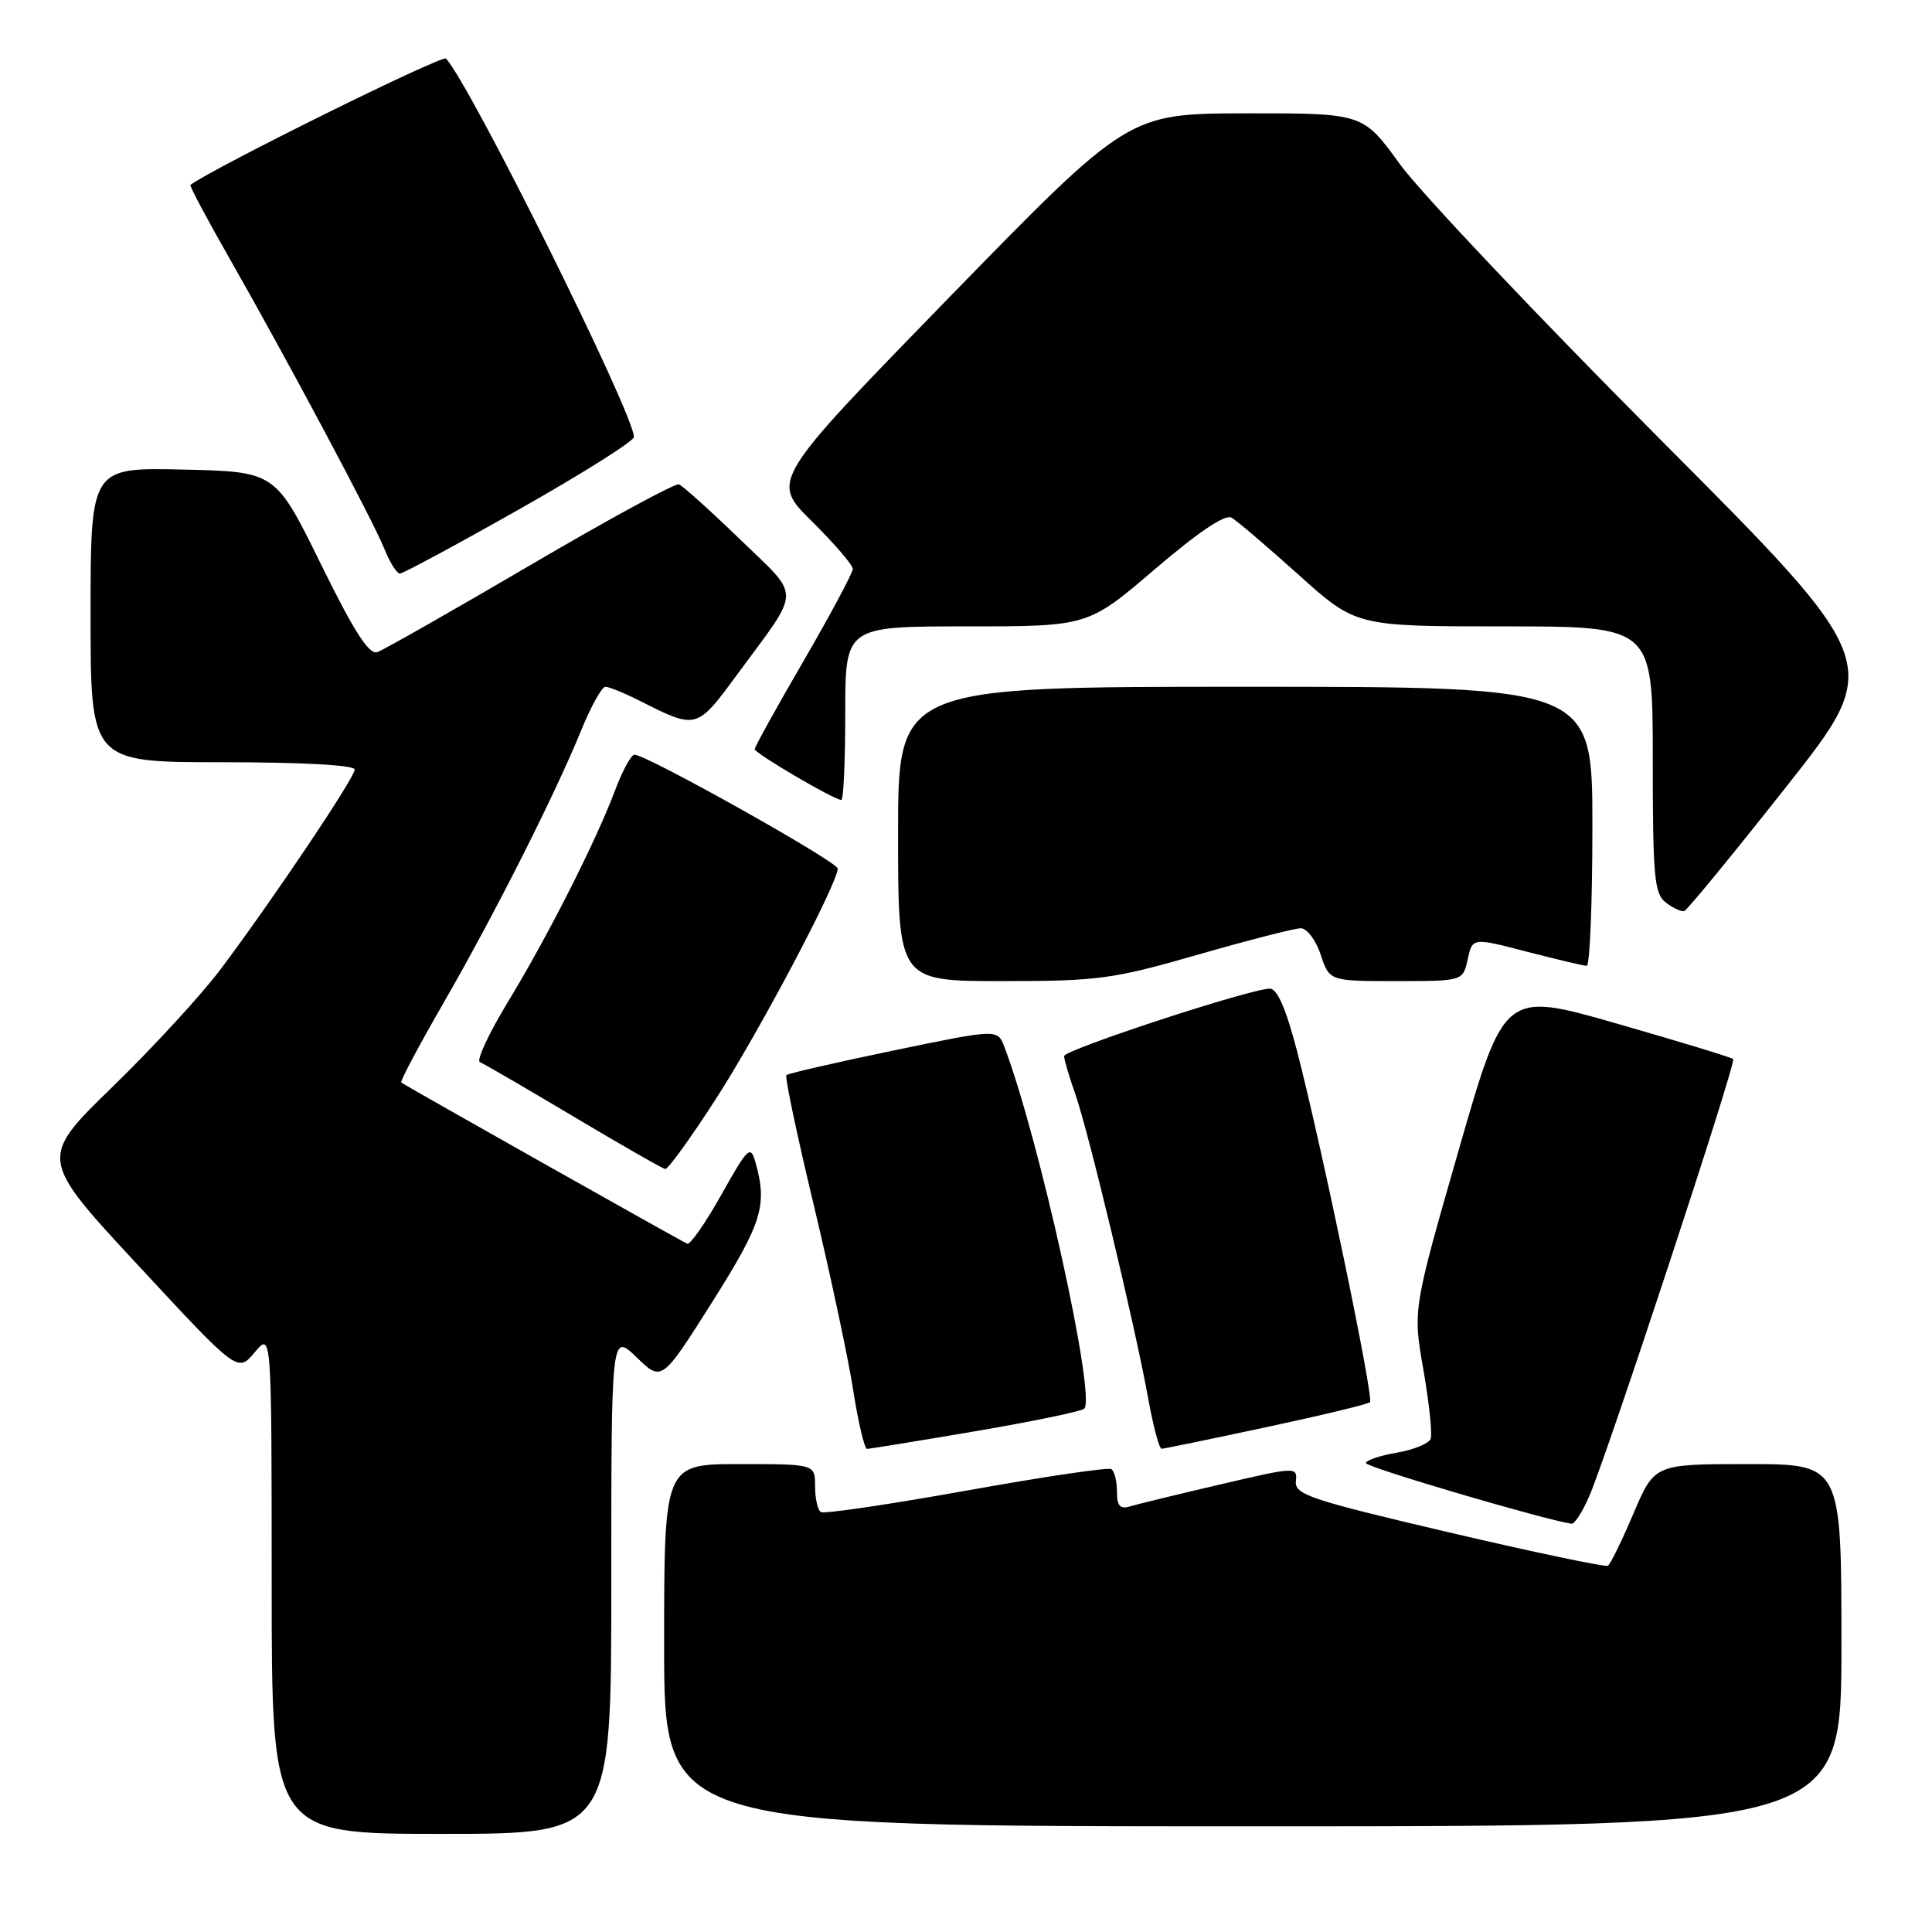 <?xml version="1.0" encoding="UTF-8" standalone="no"?>
<!DOCTYPE svg PUBLIC "-//W3C//DTD SVG 1.1//EN" "http://www.w3.org/Graphics/SVG/1.1/DTD/svg11.dtd" >
<svg xmlns="http://www.w3.org/2000/svg" xmlns:xlink="http://www.w3.org/1999/xlink" version="1.1" viewBox="0 0 256 256">
 <g >
 <path fill="currentColor"
d=" M 81.00 209.80 C 81.00 176.61 81.00 176.61 84.35 179.85 C 87.69 183.09 87.69 183.09 94.35 172.56 C 100.99 162.04 101.71 159.72 100.10 154.00 C 99.45 151.69 99.10 152.03 95.59 158.30 C 93.49 162.03 91.46 164.96 91.07 164.80 C 90.24 164.45 53.65 143.83 53.17 143.44 C 52.99 143.29 55.52 138.52 58.80 132.84 C 65.55 121.12 73.55 105.27 77.02 96.75 C 78.31 93.59 79.75 91.00 80.22 91.00 C 80.69 91.00 82.75 91.84 84.79 92.87 C 92.34 96.68 92.31 96.69 97.75 89.28 C 106.25 77.74 106.22 79.37 98.04 71.45 C 94.09 67.63 90.45 64.36 89.96 64.18 C 89.47 64.00 80.62 68.81 70.29 74.87 C 59.95 80.93 50.83 86.12 50.00 86.41 C 48.90 86.79 46.92 83.71 42.50 74.71 C 36.50 62.50 36.50 62.50 24.25 62.22 C 12.00 61.94 12.00 61.94 12.00 81.47 C 12.00 101.00 12.00 101.00 29.50 101.00 C 40.15 101.00 47.00 101.38 47.00 101.97 C 47.00 103.06 36.09 119.30 29.18 128.50 C 26.70 131.80 20.29 138.78 14.92 144.00 C 5.16 153.50 5.16 153.50 18.33 167.69 C 31.50 181.89 31.50 181.89 33.75 179.19 C 35.99 176.50 35.99 176.50 36.00 209.75 C 36.00 243.00 36.00 243.00 58.50 243.00 C 81.00 243.00 81.00 243.00 81.00 209.80 Z  M 244.00 218.00 C 244.00 194.00 244.00 194.00 231.61 194.00 C 219.23 194.00 219.23 194.00 216.44 200.55 C 214.91 204.15 213.39 207.26 213.06 207.47 C 212.72 207.67 203.24 205.68 191.97 203.04 C 173.60 198.73 171.52 198.04 171.71 196.27 C 171.92 194.34 171.71 194.35 161.71 196.69 C 156.10 198.00 150.71 199.31 149.75 199.60 C 148.41 200.01 148.00 199.55 148.00 197.63 C 148.00 196.25 147.66 194.91 147.25 194.66 C 146.84 194.41 138.19 195.69 128.02 197.52 C 117.86 199.34 109.20 200.62 108.77 200.36 C 108.35 200.10 108.00 198.56 108.00 196.94 C 108.00 194.00 108.00 194.00 98.00 194.00 C 88.00 194.00 88.00 194.00 88.00 218.00 C 88.00 242.00 88.00 242.00 166.00 242.00 C 244.00 242.00 244.00 242.00 244.00 218.00 Z  M 210.59 198.25 C 213.03 192.58 230.10 140.76 229.66 140.33 C 229.46 140.12 222.55 138.02 214.31 135.65 C 199.33 131.35 199.33 131.35 193.27 152.45 C 187.21 173.54 187.21 173.54 188.61 181.52 C 189.37 185.91 189.81 190.02 189.57 190.65 C 189.33 191.28 187.31 192.11 185.07 192.49 C 182.83 192.87 181.00 193.49 181.00 193.87 C 181.00 194.42 204.88 201.45 208.24 201.90 C 208.64 201.96 209.70 200.31 210.59 198.25 Z  M 129.27 189.64 C 136.84 188.35 143.32 187.01 143.67 186.66 C 145.25 185.08 137.69 150.83 133.08 138.70 C 132.18 136.34 132.18 136.34 118.39 139.20 C 110.81 140.77 104.43 142.24 104.20 142.46 C 103.98 142.69 105.61 150.44 107.83 159.68 C 110.04 168.93 112.40 179.99 113.06 184.25 C 113.73 188.51 114.55 191.99 114.89 191.99 C 115.22 191.98 121.69 190.93 129.27 189.64 Z  M 167.78 189.11 C 175.08 187.55 181.27 186.06 181.53 185.80 C 182.07 185.26 175.11 151.77 171.86 139.25 C 170.41 133.68 169.24 131.00 168.26 131.00 C 165.71 131.00 141.00 139.10 141.00 139.94 C 141.00 140.39 141.66 142.63 142.47 144.93 C 144.22 149.89 150.40 175.67 152.13 185.25 C 152.80 188.96 153.61 191.99 153.92 191.97 C 154.24 191.96 160.48 190.67 167.78 189.11 Z  M 94.77 145.75 C 100.51 136.88 111.00 117.06 111.00 115.09 C 111.00 114.19 85.69 100.00 84.07 100.00 C 83.63 100.00 82.47 102.14 81.49 104.75 C 78.97 111.47 72.56 124.12 67.22 132.90 C 64.72 137.02 63.09 140.55 63.59 140.74 C 64.09 140.93 69.67 144.18 76.00 147.95 C 82.33 151.72 87.79 154.85 88.15 154.90 C 88.50 154.96 91.49 150.84 94.77 145.75 Z  M 158.72 126.50 C 165.41 124.58 171.55 123.00 172.36 123.00 C 173.18 123.00 174.36 124.58 175.00 126.50 C 176.16 130.00 176.16 130.00 185.00 130.00 C 193.84 130.00 193.84 130.00 194.48 127.11 C 195.11 124.23 195.11 124.23 202.30 126.10 C 206.26 127.12 209.84 127.97 210.25 127.98 C 210.66 127.99 211.00 119.67 211.00 109.50 C 211.00 91.00 211.00 91.00 165.00 91.00 C 119.00 91.00 119.00 91.00 119.00 110.50 C 119.00 130.00 119.00 130.00 132.78 130.00 C 145.55 130.00 147.46 129.74 158.72 126.50 Z  M 236.72 104.21 C 249.59 87.92 249.59 87.92 219.98 58.21 C 203.70 41.87 188.18 25.46 185.49 21.75 C 180.61 15.00 180.61 15.00 165.06 15.02 C 149.50 15.05 149.50 15.05 125.81 39.37 C 102.13 63.69 102.13 63.69 107.56 69.06 C 110.55 72.02 113.00 74.86 113.00 75.39 C 113.00 75.91 110.07 81.38 106.50 87.54 C 102.92 93.69 100.00 98.97 100.00 99.27 C 100.00 99.82 110.55 106.00 111.48 106.00 C 111.77 106.00 112.00 100.83 112.00 94.50 C 112.00 83.00 112.00 83.00 128.08 83.00 C 144.17 83.00 144.17 83.00 153.04 75.41 C 158.84 70.45 162.36 68.09 163.20 68.60 C 163.92 69.02 167.92 72.43 172.09 76.18 C 179.68 83.00 179.68 83.00 199.34 83.00 C 219.00 83.00 219.00 83.00 219.00 100.64 C 219.00 116.27 219.20 118.43 220.75 119.61 C 221.71 120.34 222.81 120.84 223.18 120.72 C 223.55 120.60 229.65 113.17 236.72 104.21 Z  M 68.87 67.44 C 77.19 62.74 84.00 58.44 84.00 57.90 C 84.00 54.86 62.36 11.30 59.10 7.76 C 58.61 7.23 28.46 22.14 25.23 24.50 C 25.09 24.61 27.38 28.93 30.33 34.10 C 38.04 47.61 49.42 68.95 50.94 72.75 C 51.66 74.54 52.58 76.00 52.99 76.00 C 53.40 76.00 60.55 72.15 68.87 67.44 Z "/>
</g>
</svg>